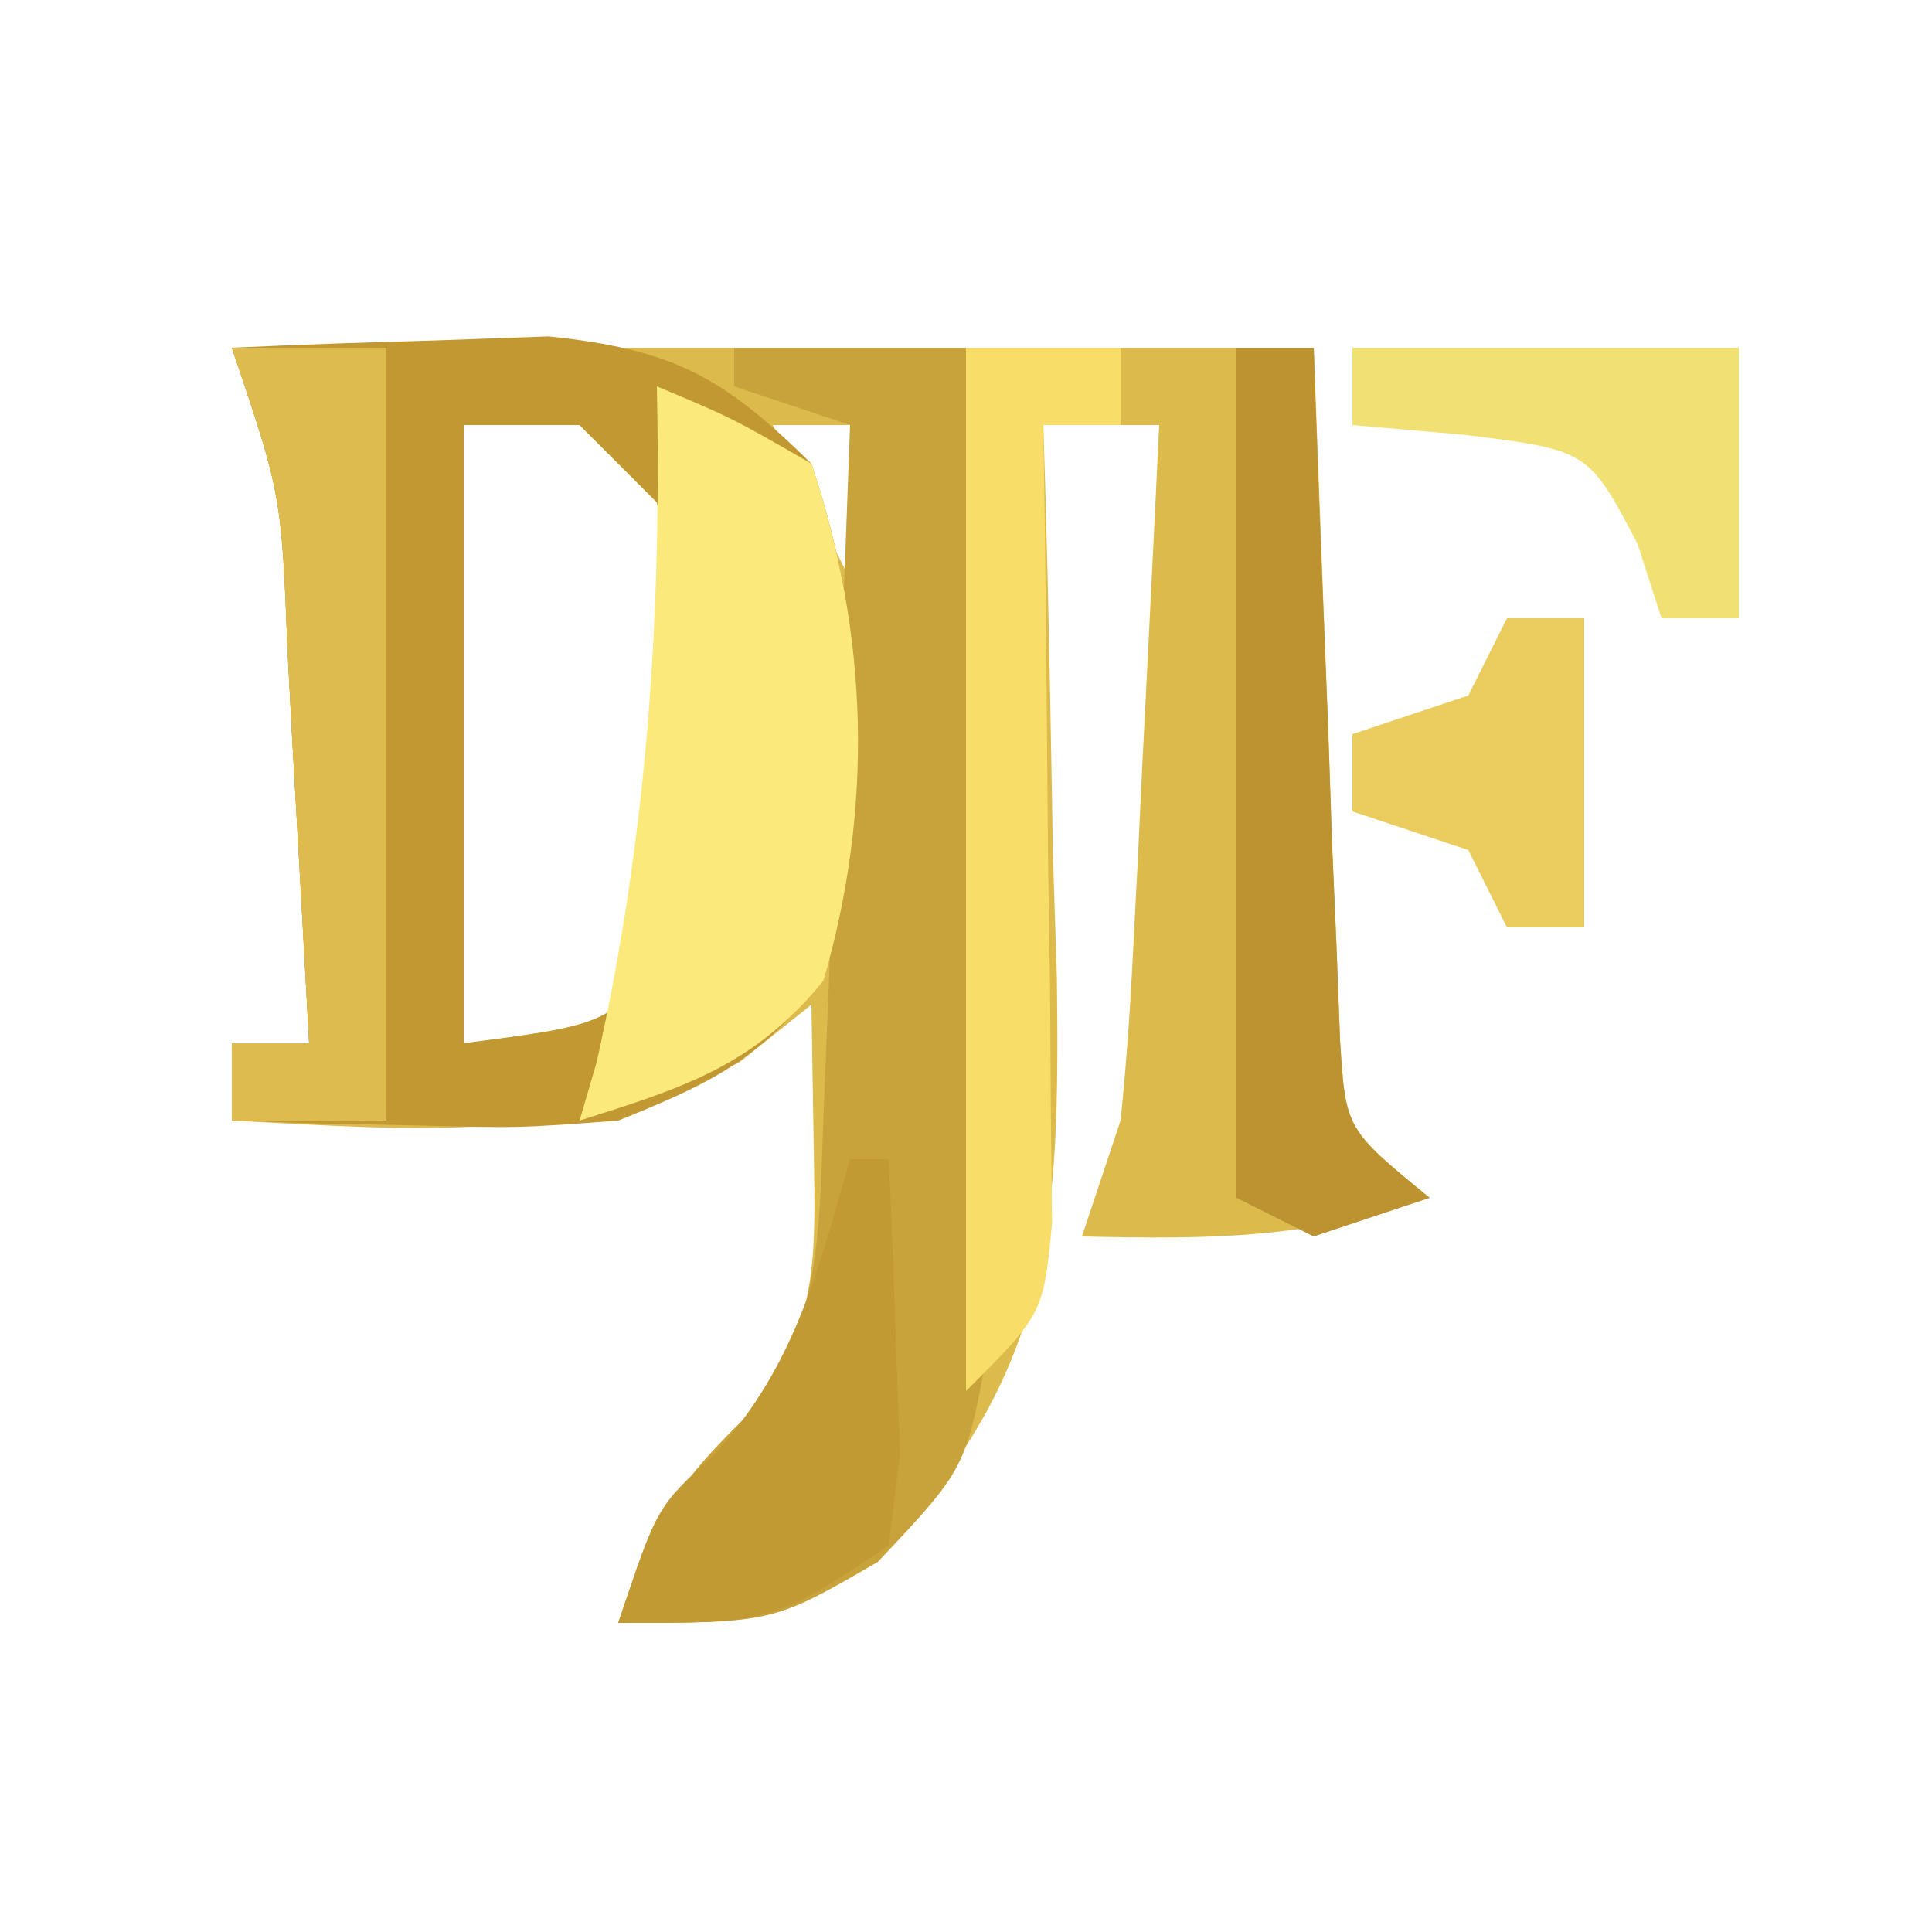 <?xml version="1.0" encoding="UTF-8"?>
<svg version="1.1" xmlns="http://www.w3.org/2000/svg" width="50" height="50">
<path d="M0 0 C9.24 0 18.48 0 28 0 C28.375 9.875 28.375 9.875 28.478 12.984 C28.514 13.791 28.549 14.598 28.586 15.43 C28.633 16.671 28.633 16.671 28.681 17.937 C28.826 20.22 28.826 20.22 31 22 C27.804 23.065 25.343 23.074 22 23 C22.33 22.01 22.66 21.02 23 20 C23.145 18.593 23.246 17.182 23.316 15.77 C23.358 14.967 23.4 14.165 23.443 13.338 C23.483 12.505 23.522 11.671 23.562 10.812 C23.606 9.968 23.649 9.123 23.693 8.252 C23.799 6.168 23.9 4.084 24 2 C23.01 2 22.02 2 21 2 C21.021 2.665 21.042 3.331 21.063 4.016 C21.147 7.052 21.199 10.088 21.25 13.125 C21.284 14.172 21.317 15.218 21.352 16.297 C21.43 22.532 21.274 26.311 17 31 C14 33 14 33 10 33 C11.016 29.951 11.774 29.133 14 27 C15.144 24.713 15.103 23.407 15.062 20.875 C15.042 19.596 15.021 18.317 15 17 C14.381 17.495 13.762 17.99 13.125 18.5 C8.74 20.605 4.783 20.251 0 20 C0 19.34 0 18.68 0 18 C0.66 18 1.32 18 2 18 C1.859 15.375 1.713 12.75 1.562 10.125 C1.504 9.005 1.504 9.005 1.443 7.863 C1.284 3.8 1.284 3.8 0 0 Z M6 2 C6 7.28 6 12.56 6 18 C10.026 17.481 10.026 17.481 11.312 14.938 C12.257 10.903 11.801 8.074 11 4 C10.34 3.34 9.68 2.68 9 2 C8.01 2 7.02 2 6 2 Z M14 2 C14.66 3.32 15.32 4.64 16 6 C16 4.68 16 3.36 16 2 C15.34 2 14.68 2 14 2 Z " fill="#DCBA4C" transform="translate(6,9)"/>
<path d="M0 0 C1.749 -0.081 3.5 -0.139 5.25 -0.188 C6.225 -0.222 7.199 -0.257 8.203 -0.293 C11.428 0.045 12.708 0.745 15 3 C16.48 7.441 16.658 11.916 15.25 16.375 C13.671 18.428 12.402 19.033 10 20 C7.422 20.195 7.422 20.195 4.75 20.125 C3.858 20.107 2.966 20.089 2.047 20.07 C1.371 20.047 0.696 20.024 0 20 C0 19.34 0 18.68 0 18 C0.66 18 1.32 18 2 18 C1.859 15.375 1.713 12.75 1.562 10.125 C1.504 9.005 1.504 9.005 1.443 7.863 C1.284 3.8 1.284 3.8 0 0 Z M6 2 C6 7.28 6 12.56 6 18 C10.026 17.481 10.026 17.481 11.312 14.938 C12.257 10.903 11.801 8.074 11 4 C10.34 3.34 9.68 2.68 9 2 C8.01 2 7.02 2 6 2 Z " fill="#C19832" transform="translate(6,9)"/>
<path d="M0 0 C1.98 0 3.96 0 6 0 C6.124 4.057 6.214 8.112 6.275 12.17 C6.3 13.55 6.334 14.929 6.377 16.308 C6.438 18.293 6.464 20.28 6.488 22.266 C6.514 23.46 6.541 24.654 6.568 25.884 C6 29 6 29 3.719 31.421 C1 33 1 33 -3 33 C-1.984 29.951 -1.226 29.133 1 27 C2.258 24.483 2.208 22.587 2.316 19.773 C2.358 18.742 2.4 17.711 2.443 16.648 C2.483 15.568 2.522 14.488 2.562 13.375 C2.627 11.743 2.627 11.743 2.693 10.078 C2.8 7.386 2.902 4.693 3 2 C2.01 1.67 1.02 1.34 0 1 C0 0.67 0 0.34 0 0 Z " fill="#C8A23A" transform="translate(19,9)"/>
<path d="M0 0 C1.938 0.812 1.938 0.812 4 2 C5.481 6.442 5.611 10.89 4.312 15.375 C2.532 17.58 0.662 18.16 -2 19 C-1.856 18.505 -1.711 18.01 -1.562 17.5 C-0.247 11.654 0.124 5.963 0 0 Z " fill="#FBE97C" transform="translate(17,10)"/>
<path d="M0 0 C1.32 0 2.64 0 4 0 C4 0.66 4 1.32 4 2 C3.34 2 2.68 2 2 2 C2.016 3.029 2.016 3.029 2.032 4.08 C2.073 7.178 2.099 10.276 2.125 13.375 C2.142 14.455 2.159 15.535 2.176 16.648 C2.182 17.68 2.189 18.711 2.195 19.773 C2.206 20.727 2.216 21.68 2.227 22.662 C2 25 2 25 0 27 C0 18.09 0 9.18 0 0 Z " fill="#F8DE69" transform="translate(25,9)"/>
<path d="M0 0 C0.66 0 1.32 0 2 0 C2.02 0.595 2.04 1.191 2.06 1.804 C2.155 4.495 2.265 7.185 2.375 9.875 C2.421 11.281 2.421 11.281 2.469 12.715 C2.507 13.611 2.546 14.507 2.586 15.43 C2.617 16.257 2.649 17.085 2.681 17.937 C2.826 20.22 2.826 20.22 5 22 C4.01 22.33 3.02 22.66 2 23 C1.34 22.67 0.68 22.34 0 22 C0 14.74 0 7.48 0 0 Z " fill="#BC9330" transform="translate(32,9)"/>
<path d="M0 0 C1.32 0 2.64 0 4 0 C4 6.6 4 13.2 4 20 C2.68 20 1.36 20 0 20 C0 19.34 0 18.68 0 18 C0.66 18 1.32 18 2 18 C1.859 15.375 1.713 12.75 1.562 10.125 C1.504 9.005 1.504 9.005 1.443 7.863 C1.284 3.8 1.284 3.8 0 0 Z " fill="#DDBB4F" transform="translate(6,9)"/>
<path d="M0 0 C3.3 0 6.6 0 10 0 C10 2.31 10 4.62 10 7 C9.34 7 8.68 7 8 7 C7.691 6.041 7.691 6.041 7.375 5.062 C6.105 2.651 6.105 2.651 2.875 2.25 C1.926 2.167 0.978 2.085 0 2 C0 1.34 0 0.68 0 0 Z " fill="#F1E175" transform="translate(35,9)"/>
<path d="M0 0 C0.33 0 0.66 0 1 0 C1.081 1.624 1.139 3.25 1.188 4.875 C1.222 5.78 1.257 6.685 1.293 7.617 C1.196 8.404 1.1 9.19 1 10 C-2 12 -2 12 -6 12 C-5 9 -5 9 -3.562 7.688 C-1.435 5.39 -0.859 2.972 0 0 Z " fill="#C29A34" transform="translate(22,30)"/>
<path d="M0 0 C0.66 0 1.32 0 2 0 C2 2.64 2 5.28 2 8 C1.34 8 0.68 8 0 8 C-0.33 7.34 -0.66 6.68 -1 6 C-1.99 5.67 -2.98 5.34 -4 5 C-4 4.34 -4 3.68 -4 3 C-3.01 2.67 -2.02 2.34 -1 2 C-0.67 1.34 -0.34 0.68 0 0 Z " fill="#EACD5E" transform="translate(39,16)"/>
</svg>
